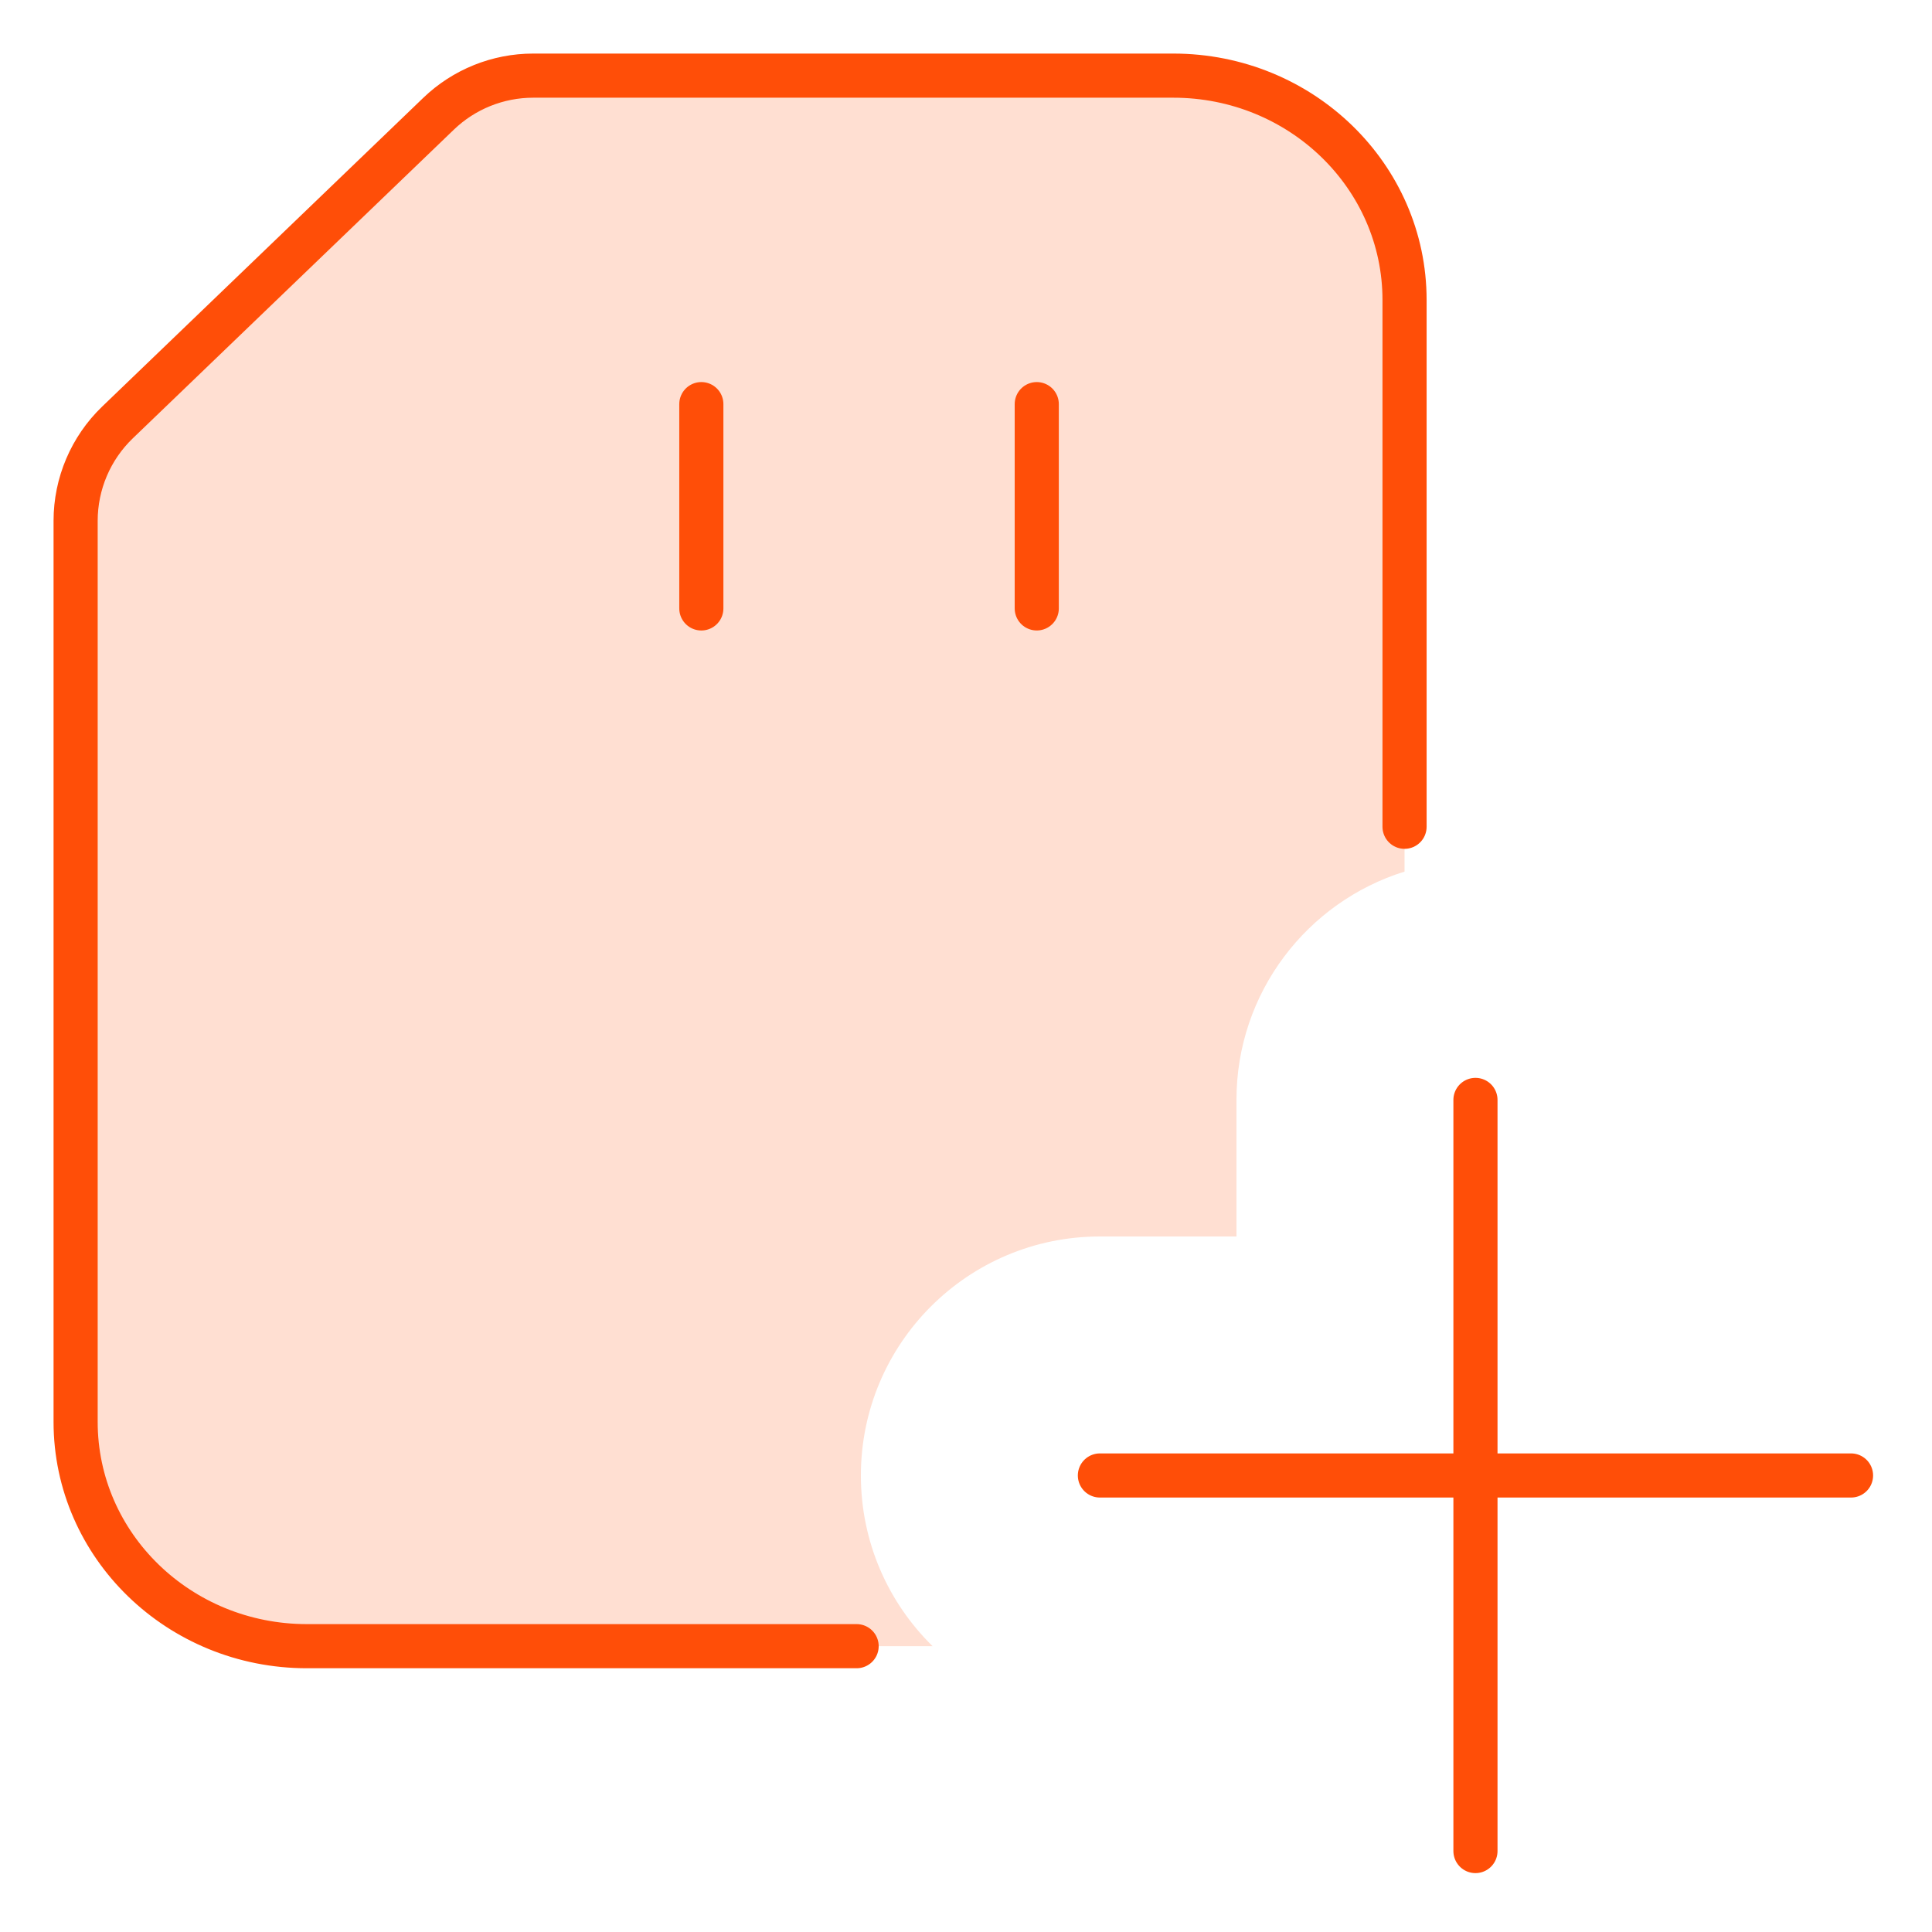 <svg width="101" height="101" viewBox="0 0 101 101" fill="none" xmlns="http://www.w3.org/2000/svg">
<path fill-rule="evenodd" clip-rule="evenodd" d="M48.755 86.058C46.441 83.791 45.005 80.63 45.005 77.134C45.005 70.234 50.599 64.64 57.499 64.64H64.639V57.5C64.639 51.891 68.336 47.145 73.426 45.565V15.683C73.426 9.205 68.013 3.954 61.336 3.954H27.874C26.029 3.954 24.256 4.668 22.926 5.947L6.144 22.082C4.744 23.428 3.953 25.287 3.953 27.229V74.329C3.953 80.807 9.366 86.058 16.043 86.058H48.755Z" fill="#FFDFD2"/>
<path d="M36.664 21.127V31.807" stroke="#FF4E08" stroke-width="2.307" stroke-linecap="round" stroke-linejoin="round"/>
<path d="M54.199 21.127V31.806" stroke="#FF4E08" stroke-width="2.307" stroke-linecap="round" stroke-linejoin="round"/>
<path d="M77.133 57.501V96.768" stroke="#FF4E08" stroke-width="2.307" stroke-linecap="round" stroke-linejoin="round"/>
<path d="M57.5 77.134H96.767" stroke="#FF4E08" stroke-width="2.307" stroke-linecap="round" stroke-linejoin="round"/>
<path d="M73.426 43.221V15.683C73.426 9.205 68.013 3.954 61.336 3.954H27.874C26.029 3.954 24.256 4.668 22.926 5.947L6.144 22.082C4.744 23.428 3.953 25.287 3.953 27.229V74.329C3.953 80.807 9.366 86.058 16.044 86.058H44.782" stroke="#FF4E08" stroke-width="2.307" stroke-linecap="round" stroke-linejoin="round"/>
</svg>
